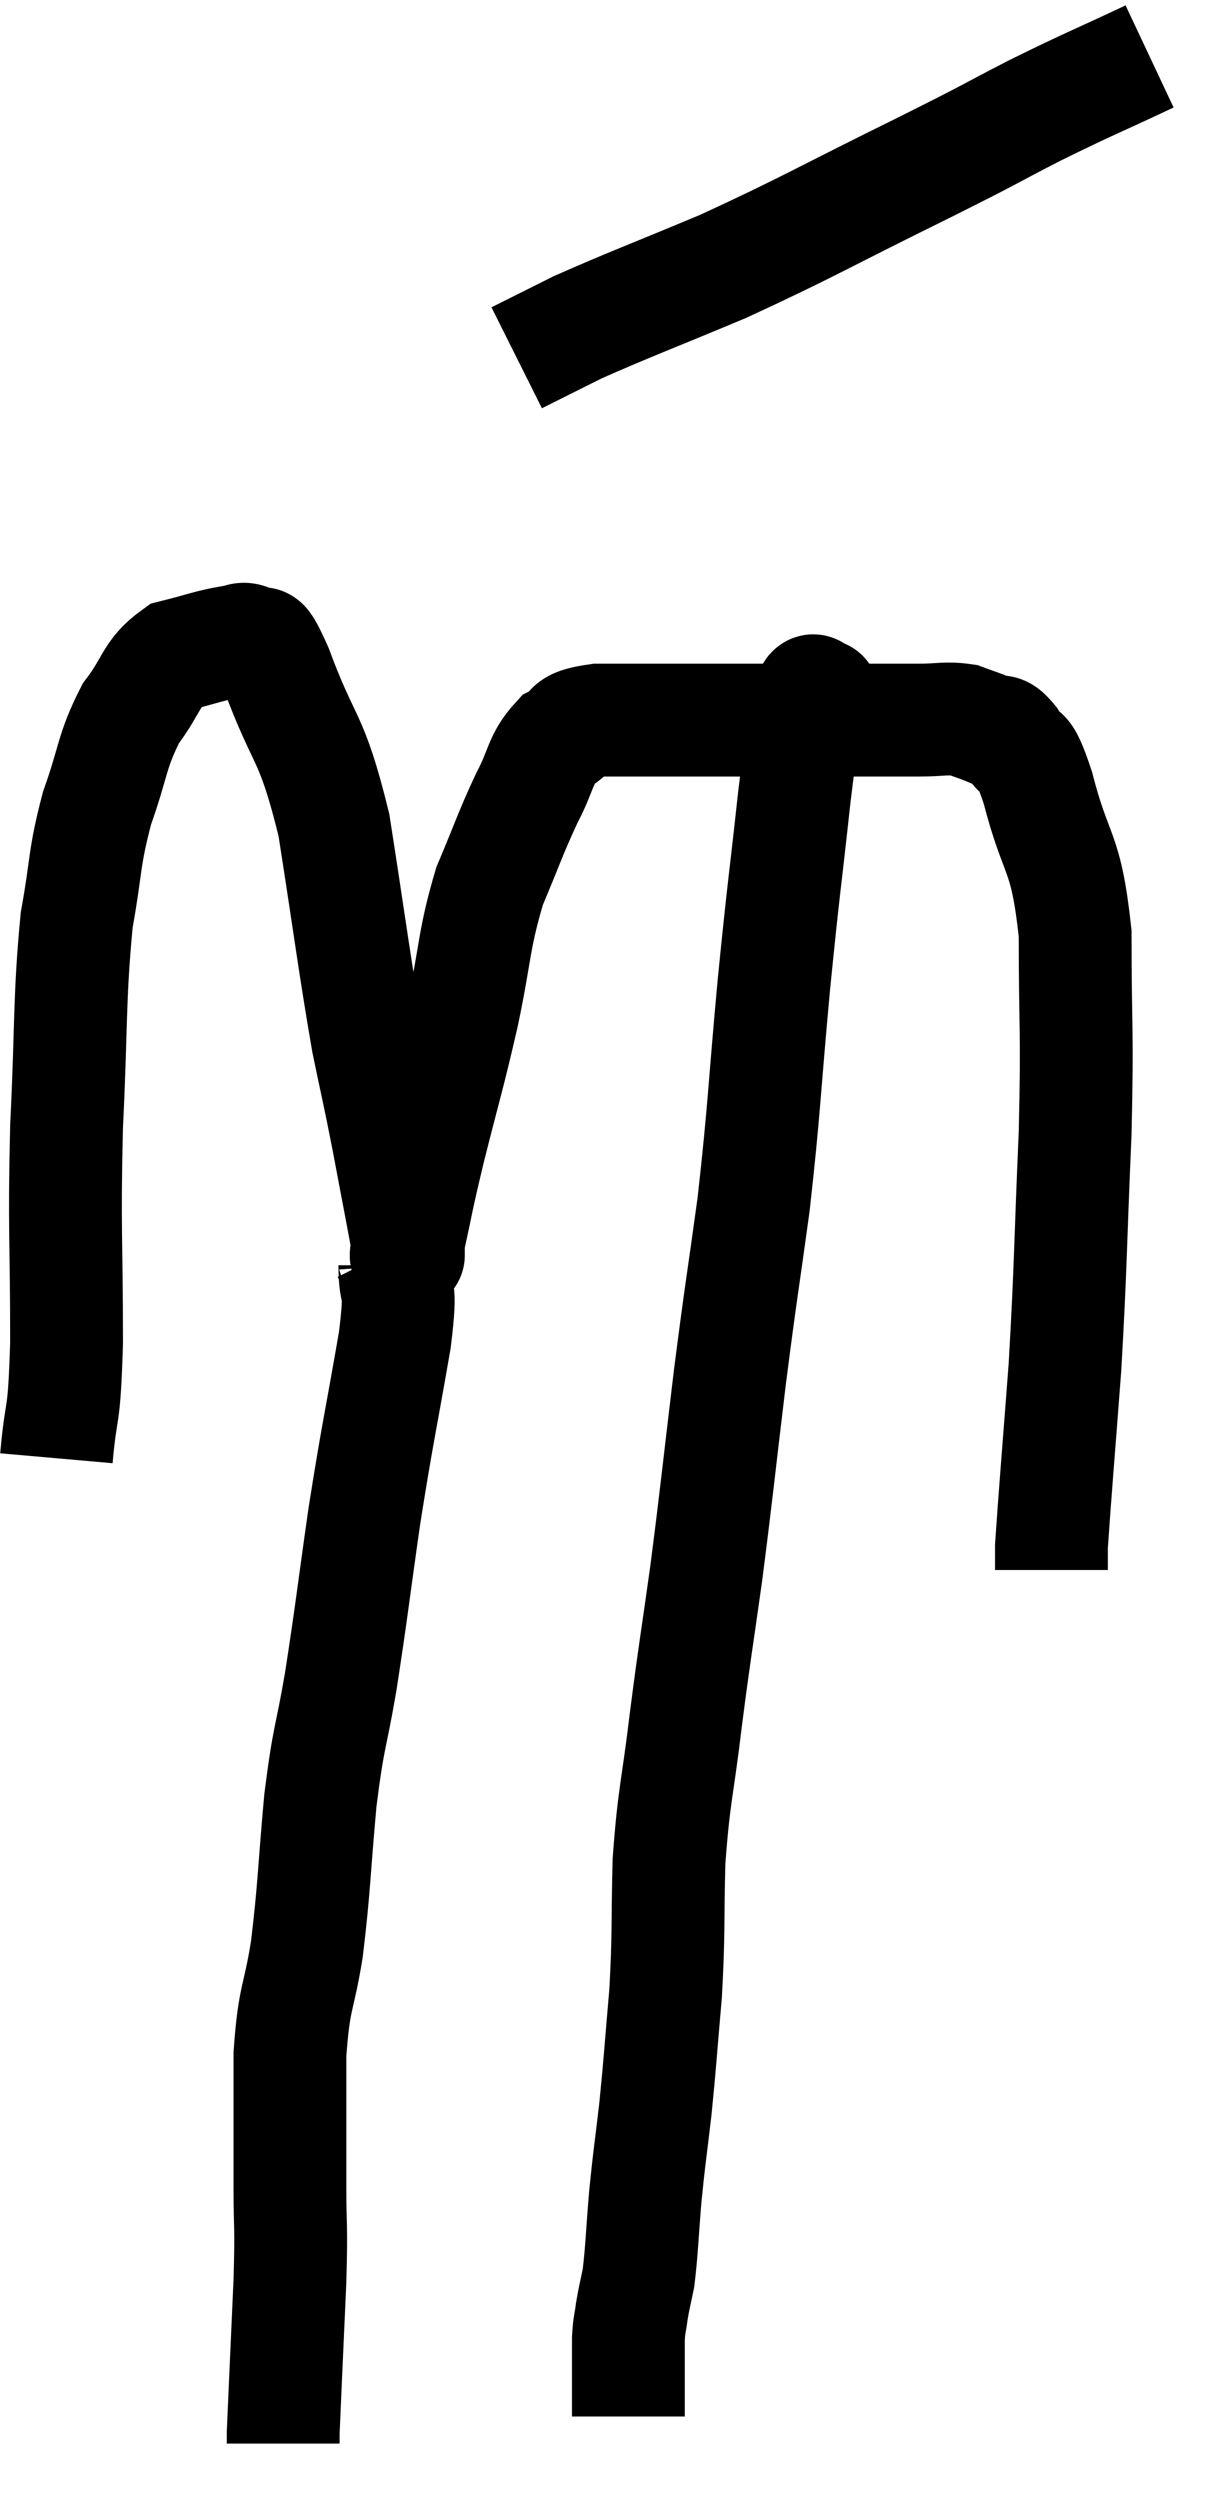 <svg xmlns="http://www.w3.org/2000/svg" viewBox="12.32 2.84 21.38 44.3" width="21.38" height="44.3"><path d="M 13.32 28.68 C 13.41 27.66, 13.455 28.11, 13.5 26.64 C 13.5 24.72, 13.455 24.675, 13.5 22.8 C 13.59 20.97, 13.545 20.55, 13.68 19.14 C 13.86 18.15, 13.8 18.075, 14.04 17.16 C 14.34 16.32, 14.295 16.155, 14.64 15.48 C 15.03 14.97, 14.985 14.775, 15.42 14.46 C 15.9 14.34, 16.035 14.28, 16.38 14.22 C 16.59 14.22, 16.59 14.1, 16.8 14.22 C 17.01 14.46, 16.86 13.89, 17.22 14.7 C 17.73 16.08, 17.835 15.81, 18.24 17.46 C 18.54 19.38, 18.6 19.905, 18.84 21.3 C 19.02 22.17, 19.02 22.125, 19.2 23.04 C 19.38 24, 19.47 24.45, 19.56 24.96 C 19.56 25.02, 19.56 25.11, 19.56 25.08 C 19.56 24.96, 19.47 25.305, 19.56 24.84 C 19.74 24.03, 19.68 24.225, 19.92 23.22 C 20.22 22.02, 20.25 21.99, 20.52 20.82 C 20.76 19.68, 20.715 19.5, 21 18.54 C 21.33 17.76, 21.36 17.625, 21.66 16.98 C 21.93 16.47, 21.885 16.305, 22.2 15.96 C 22.56 15.78, 22.275 15.69, 22.92 15.6 C 23.85 15.6, 23.625 15.6, 24.78 15.6 C 26.16 15.6, 26.58 15.6, 27.54 15.6 C 28.08 15.6, 28.155 15.6, 28.62 15.6 C 29.01 15.6, 29.085 15.555, 29.4 15.6 C 29.64 15.69, 29.67 15.69, 29.88 15.78 C 30.06 15.87, 30.03 15.705, 30.24 15.96 C 30.48 16.38, 30.435 15.945, 30.72 16.8 C 31.05 18.09, 31.215 17.85, 31.38 19.38 C 31.38 21.15, 31.425 21, 31.38 22.92 C 31.29 24.99, 31.305 25.23, 31.2 27.06 C 31.08 28.65, 31.02 29.34, 30.96 30.24 C 30.96 30.45, 30.96 30.555, 30.96 30.66 L 30.96 30.66" fill="none" stroke="black" stroke-width="2"></path><path d="M 32.7 3.84 C 31.68 4.32, 31.665 4.305, 30.66 4.8 C 29.67 5.31, 30.06 5.13, 28.68 5.82 C 26.91 6.69, 26.67 6.855, 25.14 7.56 C 23.85 8.1, 23.475 8.235, 22.56 8.64 C 22.02 8.91, 21.75 9.045, 21.48 9.18 L 21.48 9.18" fill="none" stroke="black" stroke-width="2"></path><path d="M 19.2 25.02 C 19.26 25.14, 19.29 24.87, 19.32 25.26 C 19.32 25.92, 19.455 25.47, 19.32 26.58 C 19.05 28.14, 19.02 28.185, 18.78 29.7 C 18.57 31.17, 18.555 31.38, 18.36 32.64 C 18.18 33.69, 18.15 33.555, 18 34.74 C 17.88 36.06, 17.895 36.255, 17.76 37.38 C 17.61 38.31, 17.535 38.19, 17.46 39.24 C 17.46 40.41, 17.46 40.575, 17.46 41.58 C 17.46 42.42, 17.49 42.165, 17.46 43.26 C 17.4 44.61, 17.37 45.24, 17.34 45.96 C 17.34 46.05, 17.34 46.095, 17.34 46.14 L 17.34 46.14" fill="none" stroke="black" stroke-width="2"></path><path d="M 26.88 15.18 C 26.88 15.18, 26.94 15.15, 26.88 15.18 C 26.76 15.24, 26.76 14.85, 26.64 15.3 C 26.52 16.14, 26.55 15.735, 26.4 16.98 C 26.22 18.63, 26.22 18.48, 26.04 20.28 C 25.86 22.23, 25.875 22.44, 25.68 24.18 C 25.47 25.71, 25.47 25.605, 25.26 27.24 C 25.05 28.98, 25.035 29.205, 24.84 30.72 C 24.66 32.01, 24.645 32.025, 24.48 33.3 C 24.33 34.56, 24.27 34.605, 24.18 35.82 C 24.15 36.99, 24.18 37.065, 24.12 38.16 C 24.03 39.18, 24.03 39.3, 23.94 40.2 C 23.85 40.98, 23.835 41.01, 23.76 41.76 C 23.7 42.48, 23.7 42.69, 23.64 43.2 C 23.58 43.5, 23.565 43.53, 23.52 43.8 C 23.49 44.04, 23.475 44.01, 23.46 44.28 C 23.46 44.58, 23.46 44.535, 23.46 44.88 C 23.46 45.27, 23.46 45.465, 23.46 45.66 C 23.46 45.66, 23.46 45.66, 23.46 45.66 C 23.46 45.66, 23.46 45.66, 23.46 45.66 L 23.46 45.66" fill="none" stroke="black" stroke-width="2"></path></svg>